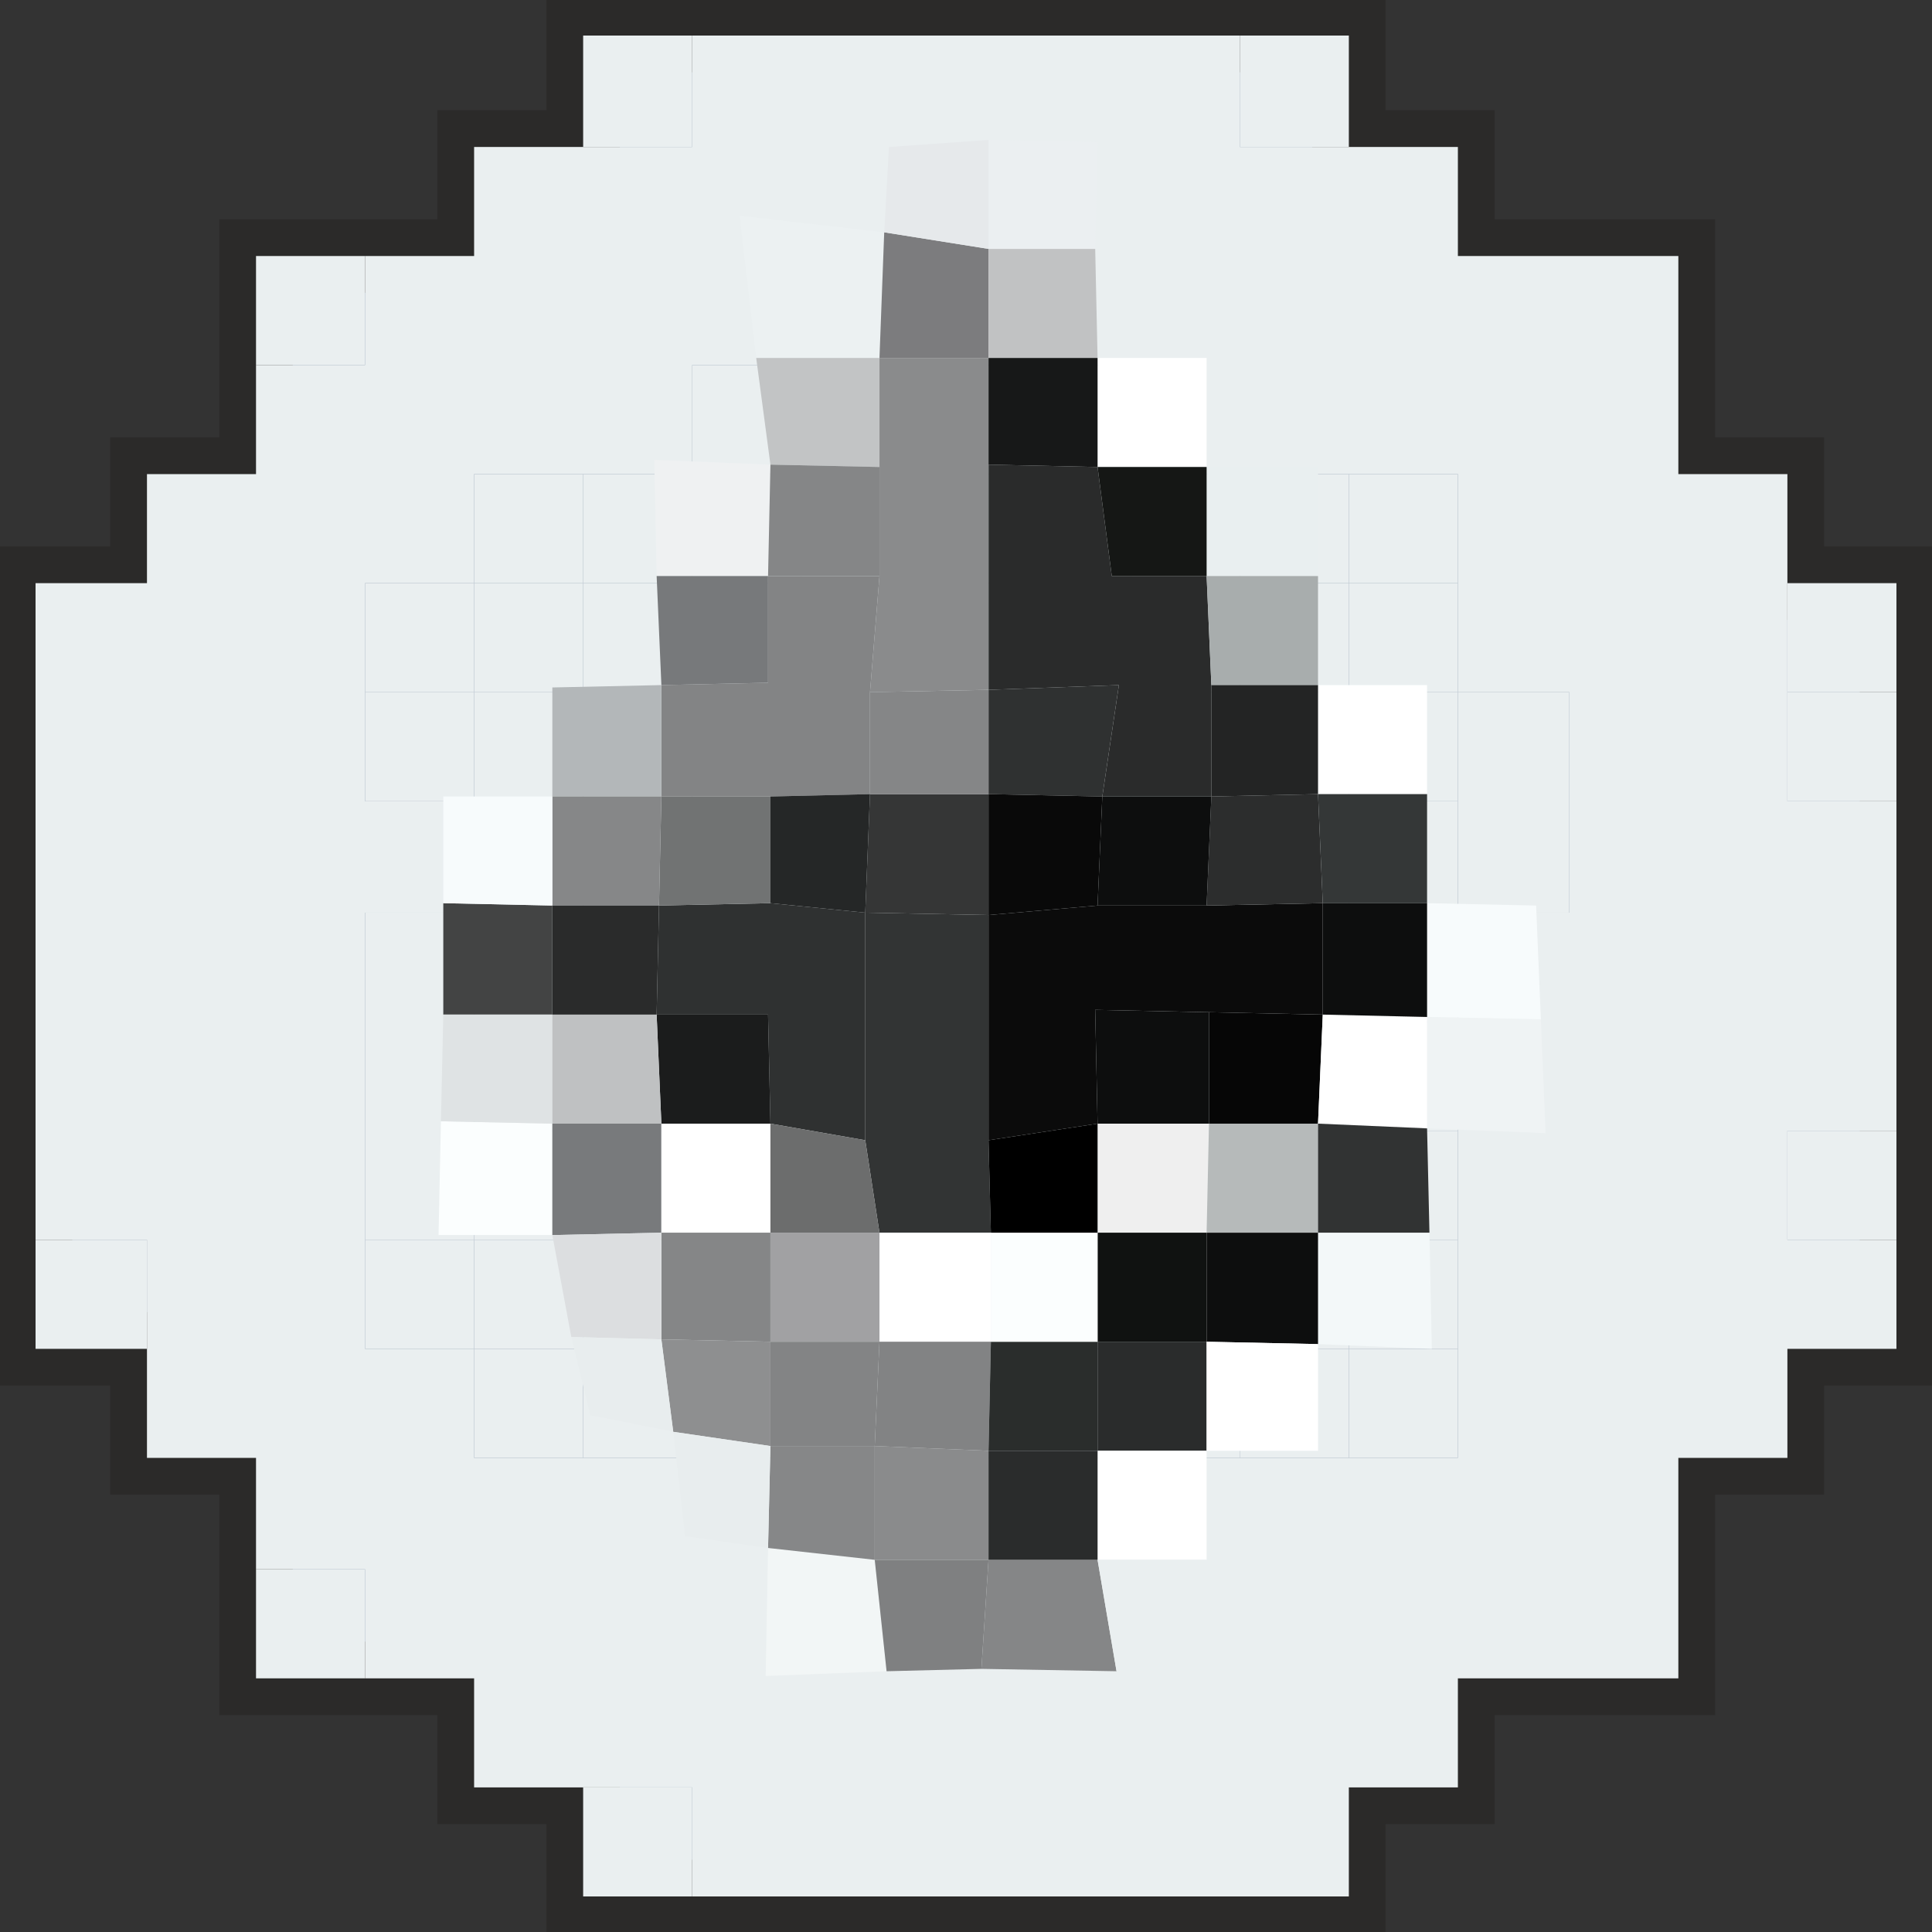 <?xml version="1.0" encoding="UTF-8"?>
<!DOCTYPE svg PUBLIC "-//W3C//DTD SVG 1.1//EN" "http://www.w3.org/Graphics/SVG/1.1/DTD/svg11.dtd">
<!-- Creator: CorelDRAW 2020 (64-Bit) -->
<svg xmlns="http://www.w3.org/2000/svg" xml:space="preserve" width="221px" height="221px" version="1.1" style="shape-rendering:geometricPrecision; text-rendering:geometricPrecision; image-rendering:optimizeQuality; fill-rule:evenodd; clip-rule:evenodd"
viewBox="0 0 8.15 8.15"
 xmlns:xlink="http://www.w3.org/1999/xlink"
 xmlns:xodm="http://www.corel.com/coreldraw/odm/2003">
 <rect x="0" y="0" width="8.15" height="8.15" fill="#333333" stroke="none"/>
 <defs>
  <style type="text/css">
   <![CDATA[
    .str0 {stroke:#2B2A29;stroke-width:0.31;stroke-miterlimit:22.926}
    .fil0 {fill:#7688A1}
    .fil51 {fill:black}
    .fil21 {fill:#060606}
    .fil16 {fill:#090909}
    .fil3 {fill:#0B0B0B}
    .fil15 {fill:#0D0E0E}
    .fil31 {fill:#101211}
    .fil49 {fill:#151715}
    .fil42 {fill:#171818}
    .fil40 {fill:#1B1C1C}
    .fil44 {fill:#232424}
    .fil50 {fill:#252727}
    .fil2 {fill:#2A2B2B}
    .fil27 {fill:#2A2C2C}
    .fil38 {fill:#2A2D2C}
    .fil25 {fill:#2C2D2D}
    .fil7 {fill:#2F3131}
    .fil34 {fill:#313333}
    .fil4 {fill:#323434}
    .fil47 {fill:#343737}
    .fil9 {fill:#353636}
    .fil36 {fill:#434444}
    .fil53 {fill:#6C6D6D}
    .fil29 {fill:#717373}
    .fil43 {fill:#77797B}
    .fil30 {fill:#787A7C}
    .fil18 {fill:#7C7C7E}
    .fil48 {fill:#7F8081}
    .fil26 {fill:#828384}
    .fil6 {fill:#838485}
    .fil11 {fill:#858687}
    .fil41 {fill:#868788}
    .fil5 {fill:#8A8B8C}
    .fil54 {fill:#8E8F90}
    .fil28 {fill:#A1A1A3}
    .fil35 {fill:#A8ADAD}
    .fil24 {fill:#B3B7B9}
    .fil33 {fill:#B6BABA}
    .fil45 {fill:#BFC1C2}
    .fil39 {fill:#C1C2C3}
    .fil19 {fill:#C2C4C5}
    .fil52 {fill:#DCDEE0}
    .fil37 {fill:#DFE3E4}
    .fil55 {fill:#E6E9EB}
    .fil56 {fill:#E8EDEE}
    .fil32 {fill:#E9EFF0}
    .fil1 {fill:#EAEFF0}
    .fil46 {fill:#EBEFF1}
    .fil8 {fill:#ECF1F2}
    .fil23 {fill:#EFEFEF}
    .fil13 {fill:#EFF1F2}
    .fil12 {fill:#EFF3F4}
    .fil10 {fill:#F2F6F6}
    .fil14 {fill:#F3F8F9}
    .fil20 {fill:#F7FBFC}
    .fil17 {fill:#FBFEFE}
    .fil22 {fill:white}
   ]]>
  </style>
 </defs>
 <g id="Слой_x0020_1">
  <g id="_1373220364272">
   <polygon class="fil0 str0" points="5.23,0.15 2.92,0.15 2.46,0.15 2.46,0.62 2,0.62 2,1.08 1.54,1.08 1.08,1.08 1.08,1.54 1.08,2 0.62,2 0.62,2.46 0.15,2.46 0.15,5.23 0.15,5.69 0.62,5.69 0.62,6.15 1.08,6.15 1.08,6.62 1.08,7.08 1.54,7.08 2,7.08 2,7.54 2.46,7.54 2.46,8 2.92,8 5.69,8 5.69,7.54 6.15,7.54 6.15,7.08 7.08,7.08 7.08,6.15 7.54,6.15 7.54,5.69 8,5.69 8,5.23 8,4.77 8,3.38 8,2.92 8,2.46 7.54,2.46 7.54,2 7.08,2 7.08,1.08 6.15,1.08 6.15,0.62 5.69,0.62 5.69,0.15 "/>
   <g>
    <path class="fil1" d="M2 2.46l0 -0.46 0.92 0 0 -0.46 1.85 0 0 0.46 1.38 0 0 0.92 0.47 0 0 0.93 -0.47 0 0 2.3 -1.38 0 0 0.47 -1.39 0 0 -0.47 -1.38 0 0 -0.46 -0.46 0 0 -1.84 0.46 0 0 -0.47 -0.46 0 0 -0.92 0.46 0zm-0.46 -1.38l0 0.46 -0.46 0 0 0.46 -0.46 0 0 0.46 -0.47 0 0 2.77 0.47 0 0 0.92 0.46 0 0 0.47 0.46 0 0 0.46 0.46 0 0 0.46 0.92 0 0 0.46 2.77 0 0 -0.46 0.46 0 0 -0.46 0.93 0 0 -0.93 0.46 0 0 -0.46 0.46 0 0 -0.46 -0.46 0 0 -0.46 0.46 0 0 -1.39 -0.46 0 0 -1.38 -0.46 0 0 -0.92 -0.93 0 0 -0.46 -0.92 0 0 -0.47 -2.31 0 0 0.47 -0.92 0 0 0.46 -0.46 0z"/>
    <polygon class="fil1" points="3.85,5.69 4.31,5.69 4.31,4.31 4.77,4.31 4.77,3.85 5.23,3.85 5.23,2.92 4.77,2.92 4.77,3.38 3.38,3.38 3.38,2.92 2.92,2.92 2.92,4.31 3.85,4.31 "/>
    <polygon class="fil1" points="2,5.23 2,3.85 1.54,3.85 1.54,5.23 "/>
    <polygon class="fil1" points="6.15,2.92 6.15,3.85 6.62,3.85 6.62,2.92 "/>
    <polygon class="fil1" points="3.85,5.23 3.85,4.31 3.38,4.31 3.38,5.23 "/>
    <polygon class="fil1" points="1.54,1.08 1.08,1.08 1.08,1.54 1.54,1.54 "/>
    <polygon class="fil1" points="3.38,2 3.38,1.54 2.92,1.54 2.92,2 "/>
    <polygon class="fil1" points="3.85,2 3.85,1.54 3.38,1.54 3.38,2 "/>
    <polygon class="fil1" points="4.31,2 4.31,1.54 3.85,1.54 3.85,2 "/>
    <polygon class="fil1" points="4.77,2 4.77,1.54 4.31,1.54 4.31,2 "/>
    <polygon class="fil1" points="2.46,2.46 2.46,2 2,2 2,2.46 "/>
    <polygon class="fil1" points="2.92,2.46 2.92,2 2.46,2 2.46,2.46 "/>
    <polygon class="fil1" points="3.38,2.46 3.38,2 2.92,2 2.92,2.46 "/>
    <polygon class="fil1" points="3.85,2.46 3.85,2 3.38,2 3.38,2.46 "/>
    <polygon class="fil1" points="4.77,2.46 4.77,2 4.31,2 4.31,2.46 "/>
    <polygon class="fil1" points="5.23,2.46 5.23,2 4.77,2 4.77,2.46 "/>
    <polygon class="fil1" points="5.69,2.46 5.69,2 5.23,2 5.23,2.46 "/>
    <polygon class="fil1" points="6.15,2.46 6.15,2 5.69,2 5.69,2.46 "/>
    <polygon class="fil1" points="4.31,2.46 4.31,2 3.85,2 3.85,2.46 "/>
    <polygon class="fil1" points="2,2.92 2,2.46 1.54,2.46 1.54,2.92 "/>
    <polygon class="fil1" points="2.46,2.92 2.46,2.46 2,2.46 2,2.92 "/>
    <polygon class="fil1" points="4.31,2.92 4.31,2.46 3.85,2.46 3.85,2.92 "/>
    <polygon class="fil1" points="5.23,2.92 5.23,2.46 4.77,2.46 4.77,2.92 "/>
    <polygon class="fil1" points="5.69,2.92 5.69,2.46 5.23,2.46 5.23,2.92 "/>
    <polygon class="fil1" points="3.38,2.92 3.38,2.46 2.92,2.46 2.92,2.92 "/>
    <polygon class="fil1" points="3.85,2.92 3.85,2.46 3.38,2.46 3.38,2.92 "/>
    <polygon class="fil1" points="4.77,2.92 4.77,2.46 4.31,2.46 4.31,2.92 "/>
    <polygon class="fil1" points="6.15,2.92 6.15,2.46 5.69,2.46 5.69,2.92 "/>
    <polygon class="fil1" points="8,2.92 8,2.46 7.54,2.46 7.54,2.92 "/>
    <polygon class="fil1" points="2.92,2.92 2.92,2.46 2.46,2.46 2.46,2.92 "/>
    <polygon class="fil1" points="2,3.38 2,2.92 1.54,2.92 1.54,3.38 "/>
    <polygon class="fil1" points="4.31,3.38 4.31,2.92 3.85,2.92 3.85,3.38 "/>
    <polygon class="fil1" points="4.77,2.92 4.31,2.92 4.31,3.38 4.77,3.38 "/>
    <polygon class="fil1" points="8,3.38 8,2.92 7.54,2.92 7.54,3.38 "/>
    <polygon class="fil1" points="2.46,3.38 2.46,2.92 2,2.92 2,3.38 "/>
    <polygon class="fil1" points="2.92,3.38 2.92,2.92 2.46,2.92 2.46,3.38 "/>
    <polygon class="fil1" points="3.85,3.38 3.85,2.92 3.38,2.92 3.38,3.38 "/>
    <polygon class="fil1" points="5.69,3.38 5.69,2.92 5.23,2.92 5.23,3.38 "/>
    <polygon class="fil1" points="6.15,3.38 6.15,2.92 5.69,2.92 5.69,3.38 "/>
    <polygon class="fil1" points="2.92,3.85 2.92,3.38 2.46,3.38 2.46,3.85 "/>
    <polygon class="fil1" points="2.46,3.85 2.46,3.38 2,3.38 2,3.85 "/>
    <polygon class="fil1" points="5.69,3.85 5.69,3.38 5.23,3.38 5.23,3.85 "/>
    <polygon class="fil1" points="6.15,3.85 6.15,3.38 5.69,3.38 5.69,3.85 "/>
    <polygon class="fil1" points="5.23,4.31 5.23,3.85 4.77,3.85 4.77,4.31 "/>
    <polygon class="fil1" points="2.92,4.31 2.92,3.85 2.46,3.85 2.46,4.31 "/>
    <polygon class="fil1" points="2.46,4.31 2.46,3.85 2,3.85 2,4.31 "/>
    <polygon class="fil1" points="5.69,4.31 5.69,3.85 5.23,3.85 5.23,4.31 "/>
    <polygon class="fil1" points="6.15,4.31 6.15,3.85 5.69,3.85 5.69,4.31 "/>
    <polygon class="fil1" points="2.92,0.15 2.46,0.15 2.46,0.62 2.92,0.62 "/>
    <polygon class="fil1" points="2.46,4.77 2.46,4.31 2,4.31 2,4.77 "/>
    <polygon class="fil1" points="2.92,4.77 2.92,4.31 2.46,4.31 2.46,4.77 "/>
    <polygon class="fil1" points="3.38,4.77 3.38,4.31 2.92,4.31 2.92,4.77 "/>
    <polygon class="fil1" points="4.77,4.77 4.77,4.31 4.31,4.31 4.31,4.77 "/>
    <polygon class="fil1" points="5.23,4.77 5.23,4.31 4.77,4.31 4.77,4.77 "/>
    <polygon class="fil1" points="5.69,4.77 5.69,4.31 5.23,4.31 5.23,4.77 "/>
    <polygon class="fil1" points="6.15,4.77 6.15,4.31 5.69,4.31 5.69,4.77 "/>
    <polygon class="fil1" points="2.46,5.23 2.46,4.77 2,4.77 2,5.23 "/>
    <polygon class="fil1" points="3.38,5.23 3.38,4.77 2.92,4.77 2.92,5.23 "/>
    <polygon class="fil1" points="2.92,5.23 2.92,4.77 2.46,4.77 2.46,5.23 "/>
    <polygon class="fil1" points="5.69,0.62 5.69,0.15 5.23,0.15 5.23,0.62 "/>
    <polygon class="fil1" points="4.77,5.23 4.77,4.77 4.31,4.77 4.31,5.23 "/>
    <polygon class="fil1" points="5.23,5.23 5.23,4.77 4.77,4.77 4.77,5.23 "/>
    <polygon class="fil1" points="5.69,5.23 5.69,4.77 5.23,4.77 5.23,5.23 "/>
    <polygon class="fil1" points="6.15,5.23 6.15,4.77 5.69,4.77 5.69,5.23 "/>
    <polygon class="fil1" points="8,5.23 8,4.77 7.54,4.77 7.54,5.23 "/>
    <polygon class="fil1" points="0.62,5.69 0.62,5.23 0.15,5.23 0.15,5.69 "/>
    <polygon class="fil1" points="2,5.69 2,5.23 1.54,5.23 1.54,5.69 "/>
    <polygon class="fil1" points="2.46,5.69 2.46,5.23 2,5.23 2,5.69 "/>
    <polygon class="fil1" points="2.92,5.69 2.92,5.23 2.46,5.23 2.46,5.69 "/>
    <polygon class="fil1" points="3.38,5.69 3.38,5.23 2.92,5.23 2.92,5.69 "/>
    <polygon class="fil1" points="3.85,5.69 3.85,5.23 3.38,5.23 3.38,5.69 "/>
    <polygon class="fil1" points="4.77,5.69 4.77,5.23 4.31,5.23 4.31,5.69 "/>
    <polygon class="fil1" points="5.23,5.69 5.23,5.23 4.77,5.23 4.77,5.69 "/>
    <polygon class="fil1" points="5.69,5.69 5.69,5.23 5.23,5.23 5.23,5.69 "/>
    <polygon class="fil1" points="6.15,5.69 6.15,5.23 5.69,5.23 5.69,5.69 "/>
    <polygon class="fil1" points="2.92,6.15 2.92,5.69 2.46,5.69 2.46,6.15 "/>
    <polygon class="fil1" points="5.69,6.15 5.69,5.69 5.23,5.69 5.23,6.15 "/>
    <polygon class="fil1" points="2.46,6.15 2.46,5.69 2,5.69 2,6.15 "/>
    <polygon class="fil1" points="3.38,6.15 3.38,5.69 2.92,5.69 2.92,6.15 "/>
    <polygon class="fil1" points="3.85,6.15 3.85,5.69 3.38,5.69 3.38,6.15 "/>
    <polygon class="fil1" points="4.31,6.15 4.31,5.69 3.85,5.69 3.85,6.15 "/>
    <polygon class="fil1" points="4.77,6.15 4.77,5.69 4.31,5.69 4.31,6.15 "/>
    <polygon class="fil1" points="5.23,6.15 5.23,5.69 4.77,5.69 4.77,6.15 "/>
    <polygon class="fil1" points="6.15,5.69 5.69,5.69 5.69,6.15 6.15,6.15 "/>
    <polygon class="fil1" points="3.85,6.62 3.85,6.15 3.38,6.15 3.38,6.62 "/>
    <polygon class="fil1" points="4.31,6.62 4.31,6.15 3.85,6.15 3.85,6.62 "/>
    <polygon class="fil1" points="4.77,6.15 4.31,6.15 4.31,6.62 4.77,6.62 "/>
    <polygon class="fil1" points="1.54,7.08 1.54,6.62 1.08,6.62 1.08,7.08 "/>
    <polygon class="fil1" points="2.92,8 2.92,7.54 2.46,7.54 2.46,8 "/>
   </g>
   <g>
    <polygon class="fil2" points="4.17,2.91 4.72,2.89 4.65,3.36 5.11,3.36 5.11,2.89 5.09,2.43 4.69,2.43 4.63,1.97 4.17,1.96 "/>
    <polygon class="fil3" points="4.17,4.81 4.63,4.74 4.62,4.26 5.1,4.27 5.58,4.28 5.58,3.81 5.09,3.82 4.63,3.82 4.17,3.86 "/>
    <polygon class="fil4" points="3.65,4.81 3.71,5.2 4.18,5.2 4.17,4.81 4.17,3.86 3.65,3.85 "/>
    <polygon class="fil5" points="3.71,1.97 3.71,2.43 3.67,2.92 4.17,2.91 4.17,1.96 4.17,1.51 3.71,1.51 "/>
    <polygon class="fil6" points="2.79,2.89 2.79,3.36 3.25,3.36 3.67,3.35 3.67,2.92 3.71,2.43 3.24,2.43 3.24,2.88 "/>
    <polygon class="fil7" points="2.77,4.28 3.24,4.28 3.25,4.74 3.65,4.81 3.65,3.85 3.25,3.81 2.78,3.82 "/>
    <polygon class="fil8" points="3.19,1.51 3.71,1.51 3.73,0.98 3.12,0.91 "/>
    <polygon class="fil9" points="3.65,3.85 4.17,3.86 4.17,3.35 3.67,3.35 "/>
    <polygon class="fil10" points="3.74,7.05 3.69,6.58 3.24,6.53 3.23,7.07 "/>
    <polygon class="fil11" points="4.14,7.04 4.71,7.05 4.63,6.58 4.17,6.58 "/>
    <polygon class="fil7" points="4.17,3.35 4.65,3.36 4.72,2.89 4.17,2.91 "/>
    <polygon class="fil12" points="6.02,4.76 6.52,4.78 6.5,4.3 6.02,4.29 "/>
    <polygon class="fil13" points="2.77,2.43 3.24,2.43 3.25,1.96 2.76,1.94 "/>
    <polygon class="fil14" points="5.56,5.67 6.04,5.69 6.03,5.2 5.56,5.2 "/>
    <polygon class="fil5" points="3.69,6.58 4.17,6.58 4.17,6.12 3.69,6.1 "/>
    <polygon class="fil15" points="4.63,4.74 5.1,4.74 5.1,4.27 4.62,4.26 "/>
    <polygon class="fil16" points="4.17,3.86 4.63,3.82 4.65,3.36 4.17,3.35 "/>
    <polygon class="fil17" points="2.33,5.21 2.33,4.74 1.86,4.73 1.85,5.21 "/>
    <polygon class="fil18" points="3.71,1.51 4.17,1.51 4.17,1.05 3.73,0.98 "/>
    <polygon class="fil19" points="3.25,1.96 3.71,1.97 3.71,1.51 3.19,1.51 "/>
    <polygon class="fil20" points="6.02,4.29 6.5,4.3 6.48,3.82 6.02,3.81 "/>
    <polygon class="fil11" points="3.67,3.35 4.17,3.35 4.17,2.91 3.67,2.92 "/>
    <polygon class="fil21" points="5.1,4.74 5.56,4.74 5.58,4.28 5.1,4.27 "/>
    <polygon class="fil11" points="3.24,2.43 3.71,2.43 3.71,1.97 3.25,1.96 "/>
    <polygon class="fil22" points="3.71,5.66 4.18,5.66 4.18,5.2 3.71,5.2 "/>
    <polygon class="fil15" points="5.09,5.66 5.56,5.67 5.56,5.2 5.09,5.2 "/>
    <polygon class="fil23" points="4.63,5.2 5.09,5.2 5.1,4.74 4.63,4.74 "/>
    <polygon class="fil24" points="2.33,3.36 2.79,3.36 2.79,2.89 2.33,2.9 "/>
    <polygon class="fil25" points="5.09,3.82 5.58,3.81 5.56,3.35 5.11,3.36 "/>
    <polygon class="fil26" points="3.69,6.1 4.17,6.12 4.18,5.66 3.71,5.66 "/>
    <polygon class="fil22" points="5.56,4.74 6.02,4.76 6.02,4.29 5.58,4.28 "/>
    <polygon class="fil27" points="4.63,6.12 5.09,6.12 5.09,5.66 4.63,5.66 "/>
    <polygon class="fil22" points="4.63,6.58 5.09,6.58 5.09,6.12 4.63,6.12 "/>
    <polygon class="fil28" points="3.25,5.66 3.71,5.66 3.71,5.2 3.25,5.2 "/>
    <polygon class="fil22" points="5.56,3.35 6.02,3.35 6.02,2.89 5.56,2.89 "/>
    <polygon class="fil27" points="4.17,6.58 4.63,6.58 4.63,6.12 4.17,6.12 "/>
    <polygon class="fil29" points="2.78,3.82 3.25,3.81 3.25,3.36 2.79,3.36 "/>
    <polygon class="fil30" points="2.33,5.21 2.79,5.2 2.79,4.74 2.33,4.74 "/>
    <polygon class="fil31" points="4.63,5.66 5.09,5.66 5.09,5.2 4.63,5.2 "/>
    <polygon class="fil22" points="4.63,1.97 5.09,1.97 5.09,1.51 4.63,1.51 "/>
    <polygon class="fil32" points="5.09,2.43 5.56,2.43 5.56,1.97 5.09,1.97 "/>
    <polygon class="fil22" points="2.79,5.2 3.25,5.2 3.25,4.74 2.79,4.74 "/>
    <polygon class="fil33" points="5.09,5.2 5.56,5.2 5.56,4.74 5.1,4.74 "/>
    <polygon class="fil34" points="5.56,5.2 6.03,5.2 6.02,4.76 5.56,4.74 "/>
    <polygon class="fil35" points="5.11,2.89 5.56,2.89 5.56,2.43 5.09,2.43 "/>
    <polygon class="fil36" points="1.87,4.28 2.33,4.28 2.33,3.82 1.87,3.81 "/>
    <polygon class="fil37" points="1.86,4.73 2.33,4.74 2.33,4.28 1.87,4.28 "/>
    <polygon class="fil15" points="4.63,3.82 5.09,3.82 5.11,3.36 4.65,3.36 "/>
    <polygon class="fil38" points="4.17,6.12 4.63,6.12 4.63,5.66 4.18,5.66 "/>
    <polygon class="fil39" points="4.17,1.51 4.63,1.51 4.62,1.05 4.17,1.05 "/>
    <polygon class="fil40" points="2.79,4.74 3.25,4.74 3.24,4.28 2.77,4.28 "/>
    <polygon class="fil41" points="2.33,3.82 2.78,3.82 2.79,3.36 2.33,3.36 "/>
    <polygon class="fil42" points="4.17,1.96 4.63,1.97 4.63,1.51 4.17,1.51 "/>
    <polygon class="fil22" points="5.09,6.12 5.56,6.12 5.56,5.67 5.09,5.66 "/>
    <polygon class="fil20" points="1.87,3.81 2.33,3.82 2.33,3.36 1.87,3.36 "/>
    <polygon class="fil11" points="2.79,5.65 3.25,5.66 3.25,5.2 2.79,5.2 "/>
    <polygon class="fil17" points="4.18,5.66 4.63,5.66 4.63,5.2 4.18,5.2 "/>
    <polygon class="fil43" points="2.79,2.89 3.24,2.88 3.24,2.43 2.77,2.43 "/>
    <polygon class="fil44" points="5.11,3.36 5.56,3.35 5.56,2.89 5.11,2.89 "/>
    <polygon class="fil45" points="2.33,4.74 2.79,4.74 2.77,4.28 2.33,4.28 "/>
    <polygon class="fil2" points="2.33,4.28 2.77,4.28 2.78,3.82 2.33,3.82 "/>
    <polygon class="fil46" points="4.17,1.05 4.62,1.05 4.63,0.6 4.17,0.59 "/>
    <polygon class="fil47" points="5.58,3.81 6.02,3.81 6.02,3.35 5.56,3.35 "/>
    <polygon class="fil15" points="5.58,4.28 6.02,4.29 6.02,3.81 5.58,3.81 "/>
    <polygon class="fil41" points="3.24,6.53 3.69,6.58 3.69,6.1 3.25,6.1 "/>
    <polygon class="fil48" points="3.74,7.05 4.14,7.04 4.17,6.58 3.69,6.58 "/>
    <polygon class="fil49" points="5.09,2.43 5.09,1.97 4.63,1.97 4.69,2.43 "/>
    <polygon class="fil6" points="3.25,6.1 3.69,6.1 3.71,5.66 3.25,5.66 "/>
    <polygon class="fil50" points="3.25,3.81 3.65,3.85 3.67,3.35 3.25,3.36 "/>
    <polygon class="fil1" points="4.71,7.05 5.09,7.05 5.09,6.58 4.63,6.58 "/>
    <polygon class="fil51" points="4.18,5.2 4.63,5.2 4.63,4.74 4.17,4.81 "/>
    <polygon class="fil52" points="2.41,5.64 2.79,5.65 2.79,5.2 2.33,5.21 "/>
    <polygon class="fil53" points="3.25,5.2 3.71,5.2 3.65,4.81 3.25,4.74 "/>
    <polygon class="fil54" points="2.84,6.04 3.25,6.1 3.25,5.66 2.79,5.65 "/>
    <polygon class="fil55" points="3.73,0.98 4.17,1.05 4.17,0.59 3.75,0.62 "/>
    <polygon class="fil56" points="3.24,6.53 3.25,6.1 2.84,6.04 2.89,6.48 "/>
    <polygon class="fil56" points="2.84,6.04 2.79,5.65 2.41,5.64 2.49,5.97 "/>
   </g>
  </g>
 </g>
</svg>
